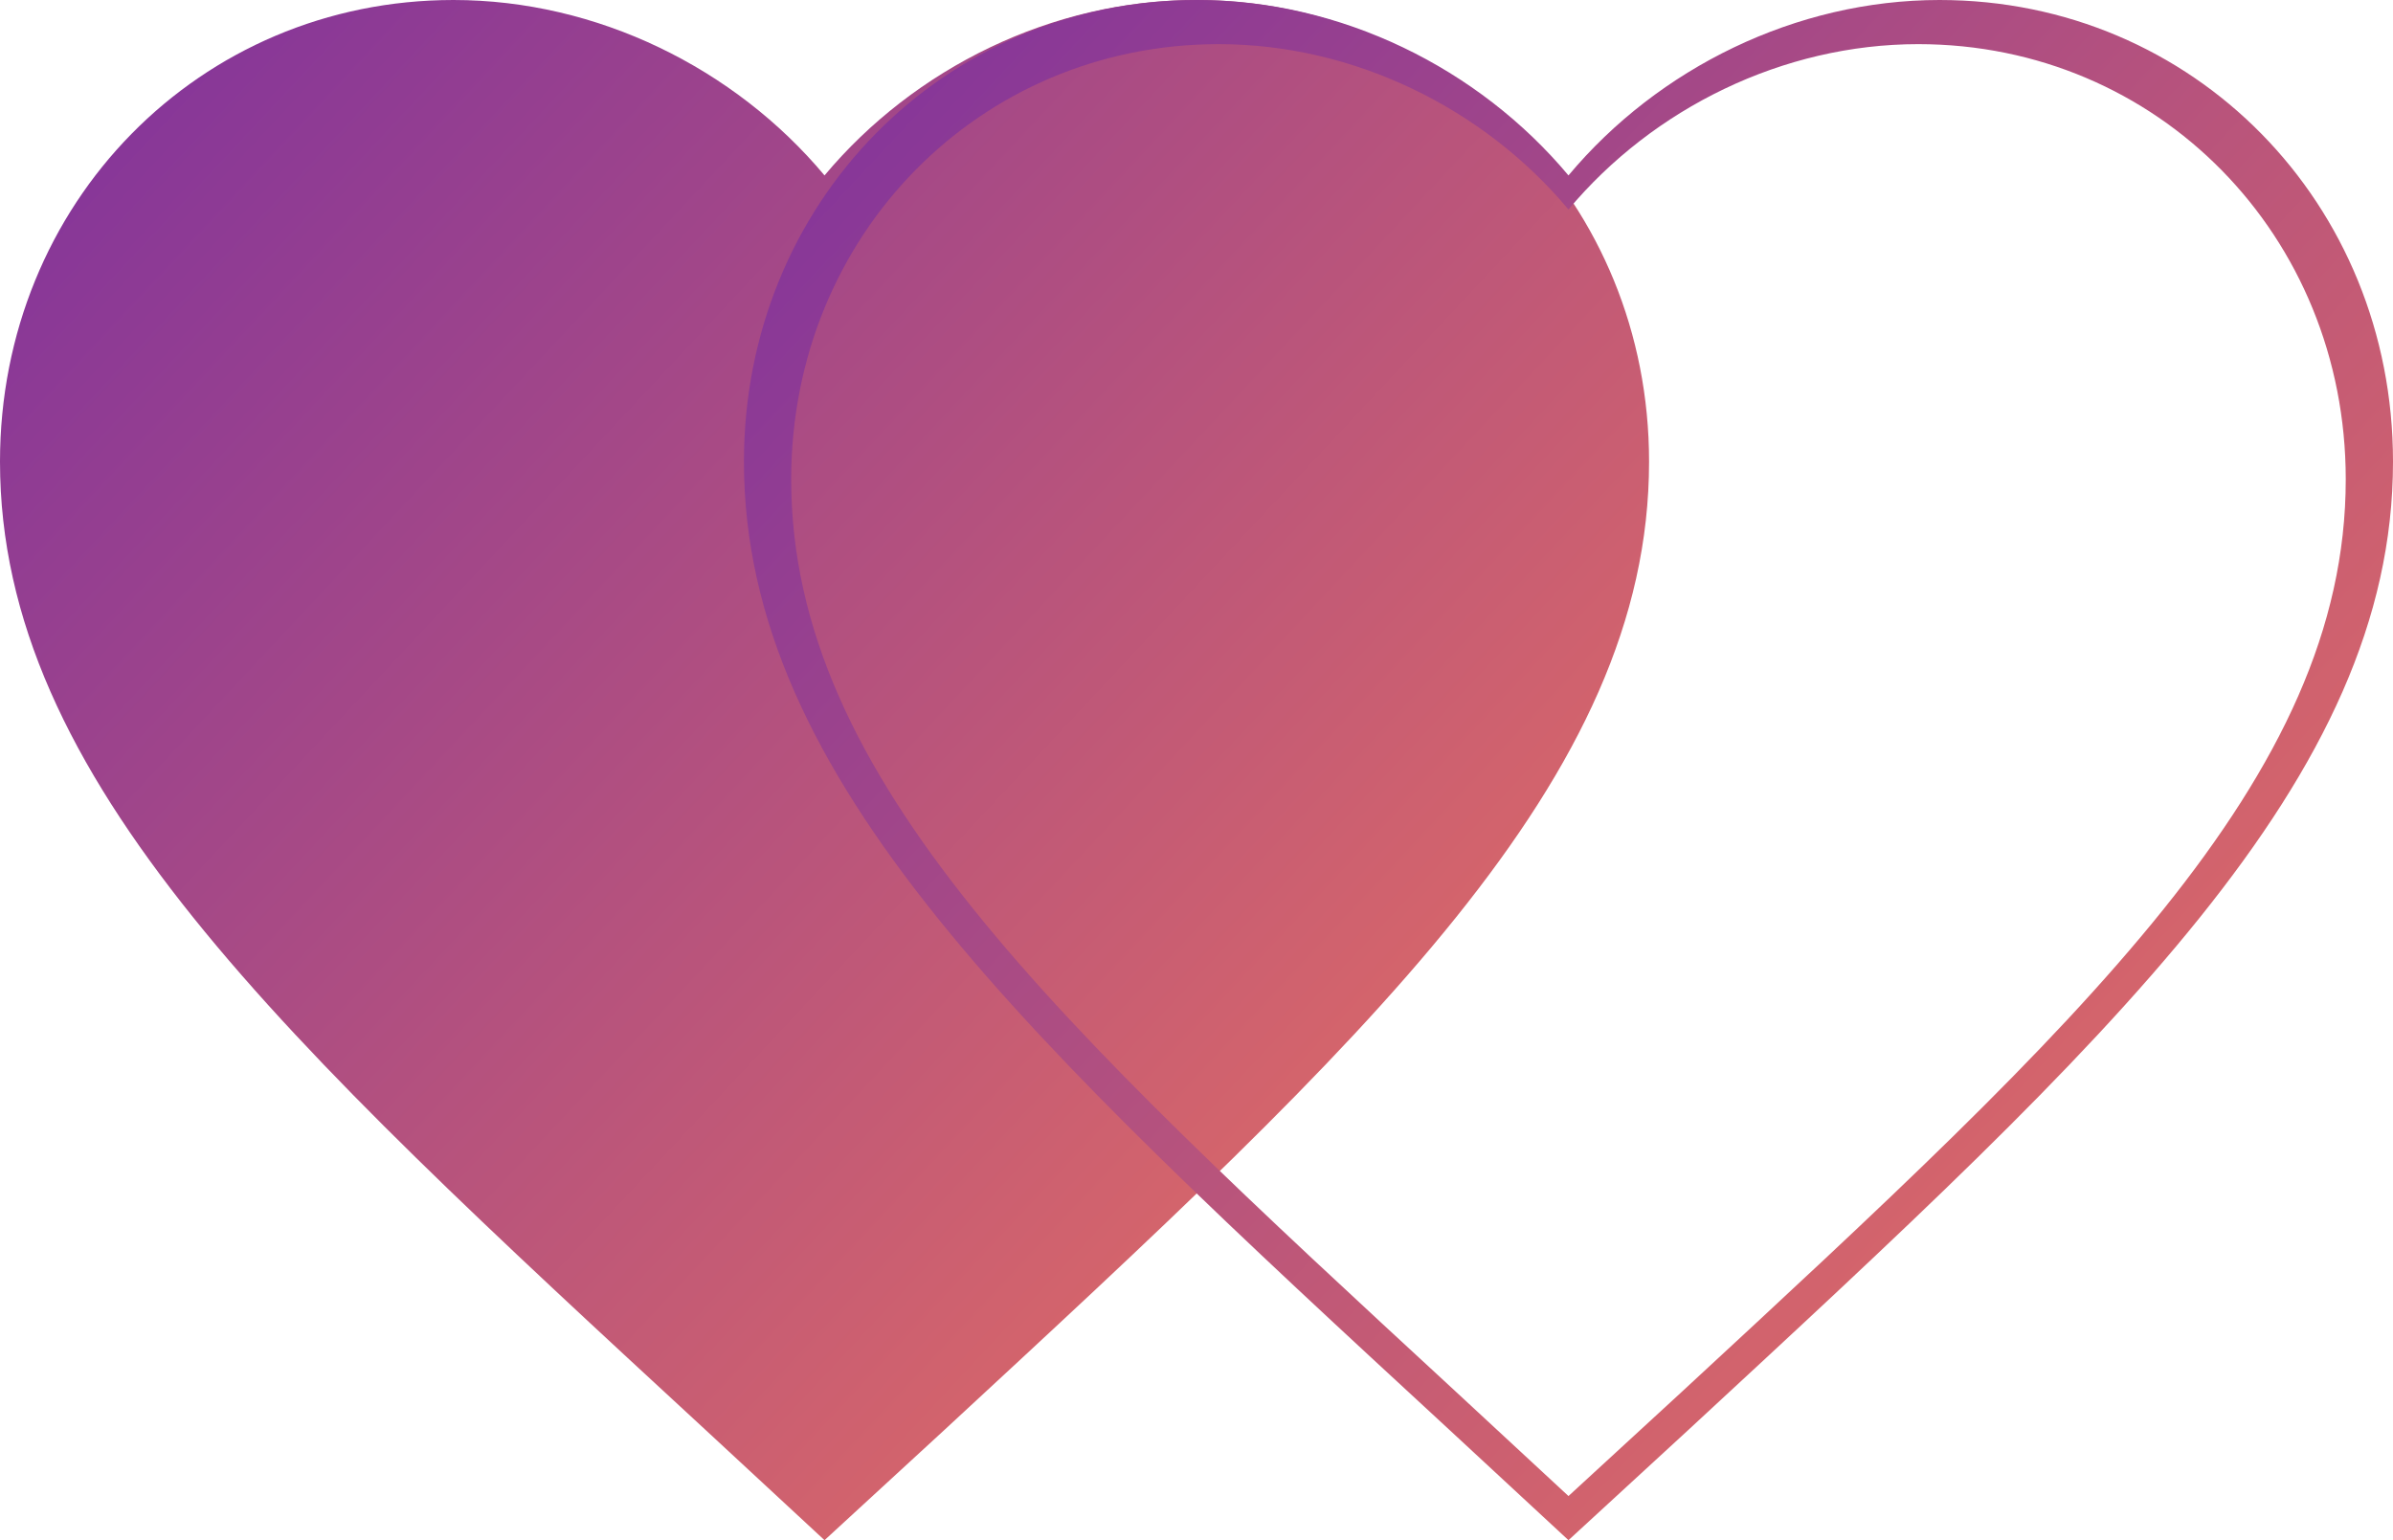<?xml version="1.0" encoding="UTF-8"?>
<svg width="174px" height="112px" viewBox="0 0 174 112" version="1.1" xmlns="http://www.w3.org/2000/svg" xmlns:xlink="http://www.w3.org/1999/xlink">
    <!-- Generator: Sketch 48.2 (47327) - http://www.bohemiancoding.com/sketch -->
    <title>Group 3</title>
    <desc>Created with Sketch.</desc>
    <defs>
        <linearGradient x1="5.544%" y1="8.141%" x2="111.617%" y2="100%" id="linearGradient-1">
            <stop stop-color="#863699" offset="0%"></stop>
            <stop stop-color="#F77957" offset="100%"></stop>
        </linearGradient>
    </defs>
    <g id="1280-Calculadora_del_amor_1_V3" stroke="none" stroke-width="1" fill="none" fill-rule="evenodd" transform="translate(-20, -78)">
        <g id="Group-3" transform="translate(20, 78)" fill="url(#linearGradient-1)" fill-rule="nonzero">
            <path d="M59.953,112 L51.26,103.943 C20.384,75.44 0,56.641 0,33.569 C0,14.771 14.509,0 32.974,0 C43.406,0 53.418,4.944 59.953,12.756 C66.488,4.944 76.5,0 86.932,0 C105.398,0 119.907,14.771 119.907,33.569 C119.907,56.641 99.523,75.44 68.647,104.004 L59.953,112 Z" id="Shape"></path>
            <path d="M114.047,112 L105.353,103.943 C74.477,75.44 54.093,56.641 54.093,33.569 C54.093,14.771 68.602,0 87.068,0 C97.5,0 107.512,4.944 114.047,12.756 C120.582,4.944 130.594,0 141.026,0 C159.491,0 174,14.771 174,33.569 C174,56.641 153.616,75.44 122.74,104.004 L114.047,112 Z M114.047,108.79 L122.242,101.253 C151.348,74.326 170.564,56.604 170.564,34.855 C170.564,17.134 156.887,3.21 139.479,3.21 C129.645,3.21 120.207,7.87 114.047,15.235 C107.886,7.87 98.448,3.21 88.614,3.21 C71.207,3.21 57.529,17.134 57.529,34.855 C57.529,56.604 76.745,74.326 105.852,101.196 L114.047,108.79 Z" id="Combined-Shape"></path>
        </g>
    </g>
</svg>
